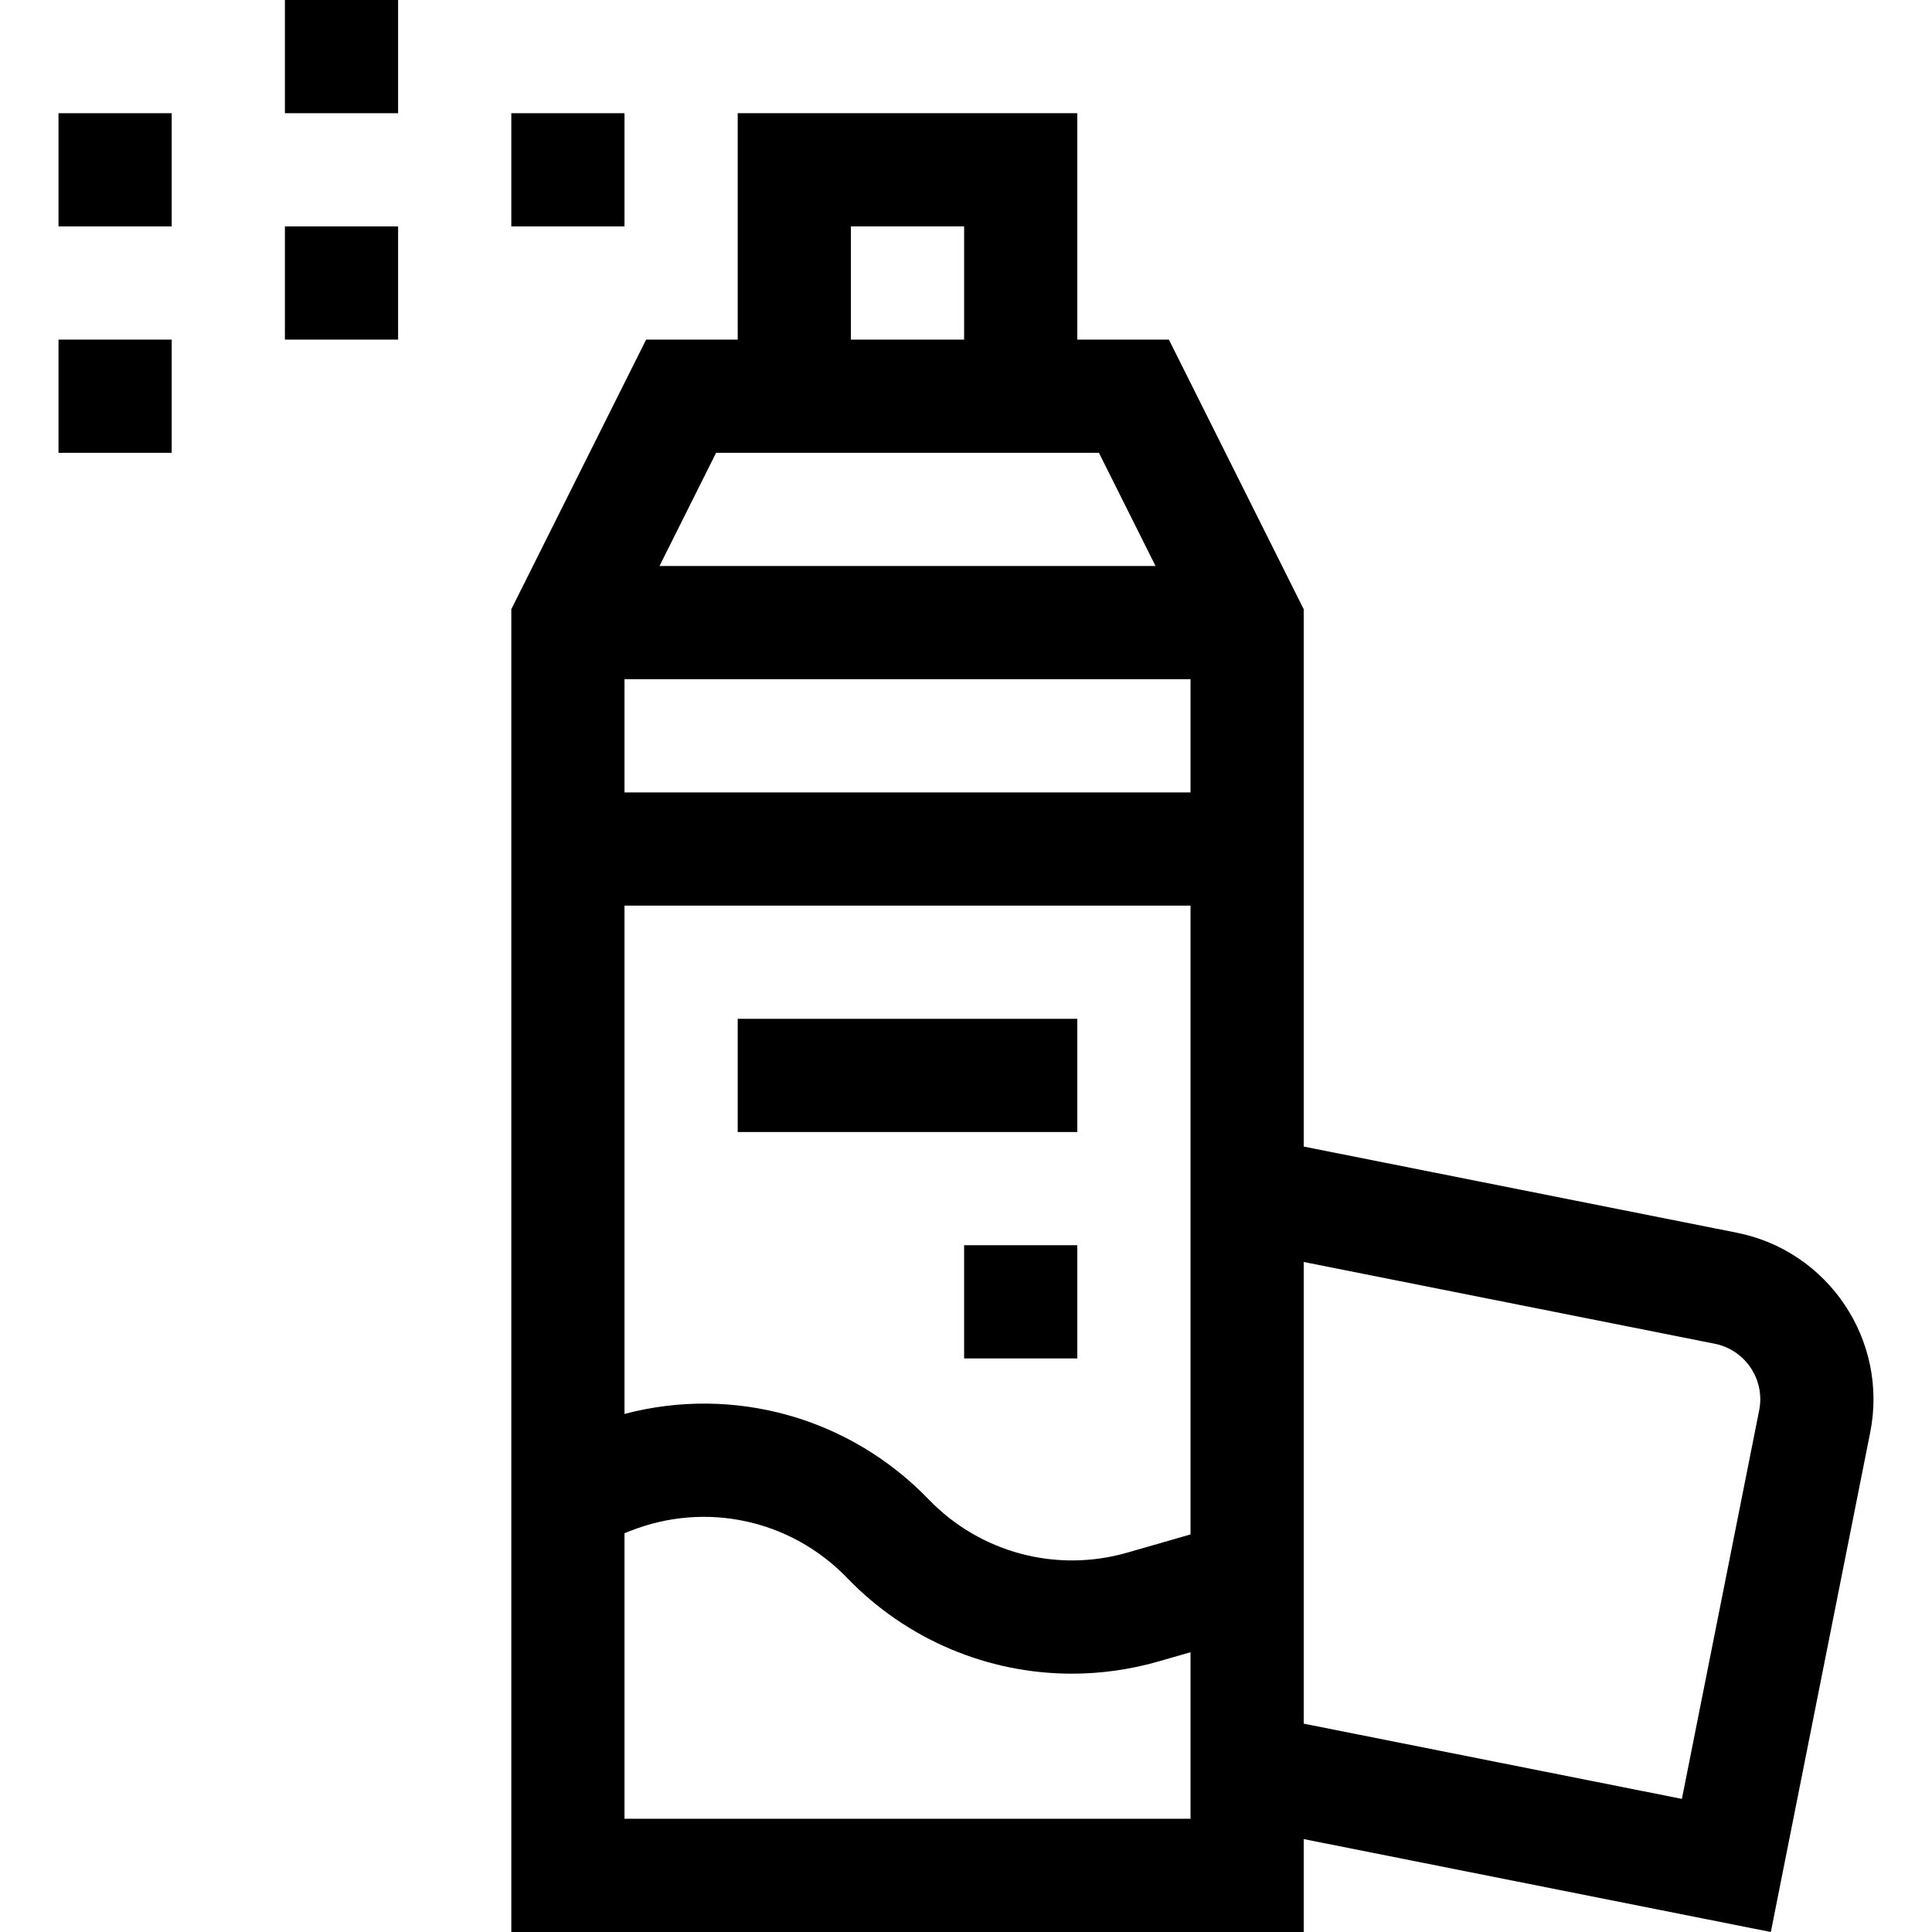 <svg id="Capa_1" enable-background="new 0 0 512.005 512.005" height="512" viewBox="0 0 512.005 512.005" width="512" xmlns="http://www.w3.org/2000/svg"><g><path d="m135.503 30h30v30h-30z"/><path d="m75.503 0h30v30h-30z"/><path d="m75.503 60h30v30h-30z"/><path d="m15.503 30h30v30h-30z"/><path d="m15.503 90h30v30h-30z"/><path d="m460.276 326.685-114.773-22.829v-142.397l-35.73-71.459h-24.271v-60h-90v60h-24.271l-35.729 71.459v350.541h210v-24.618l123.792 24.624 26.338-132.406c4.842-24.337-11.02-48.074-35.356-52.915zm-294.773-86.685h150v166.646l-16.748 4.818c-18.857 5.424-39.03.02-52.649-14.107-21.065-21.849-51.81-30.229-80.603-22.647zm150-60v30h-150v-30zm-90-120h30v30h-30zm65.729 60 15 30h-131.459l15-30zm-125.729 362v-75.675l1.453-.577c20.013-7.953 42.604-3.073 57.552 12.432 15.867 16.458 37.407 25.364 59.561 25.364 7.656 0 15.388-1.064 22.98-3.249l8.454-2.432v44.137zm300.706-108.253-20.484 102.982-100.222-19.935v-122.351l108.92 21.665c8.112 1.614 13.399 9.526 11.786 17.639z"/><path d="m195.503 270h90v30h-90z"/><path d="m255.503 330h30v30h-30z"/></g></svg>